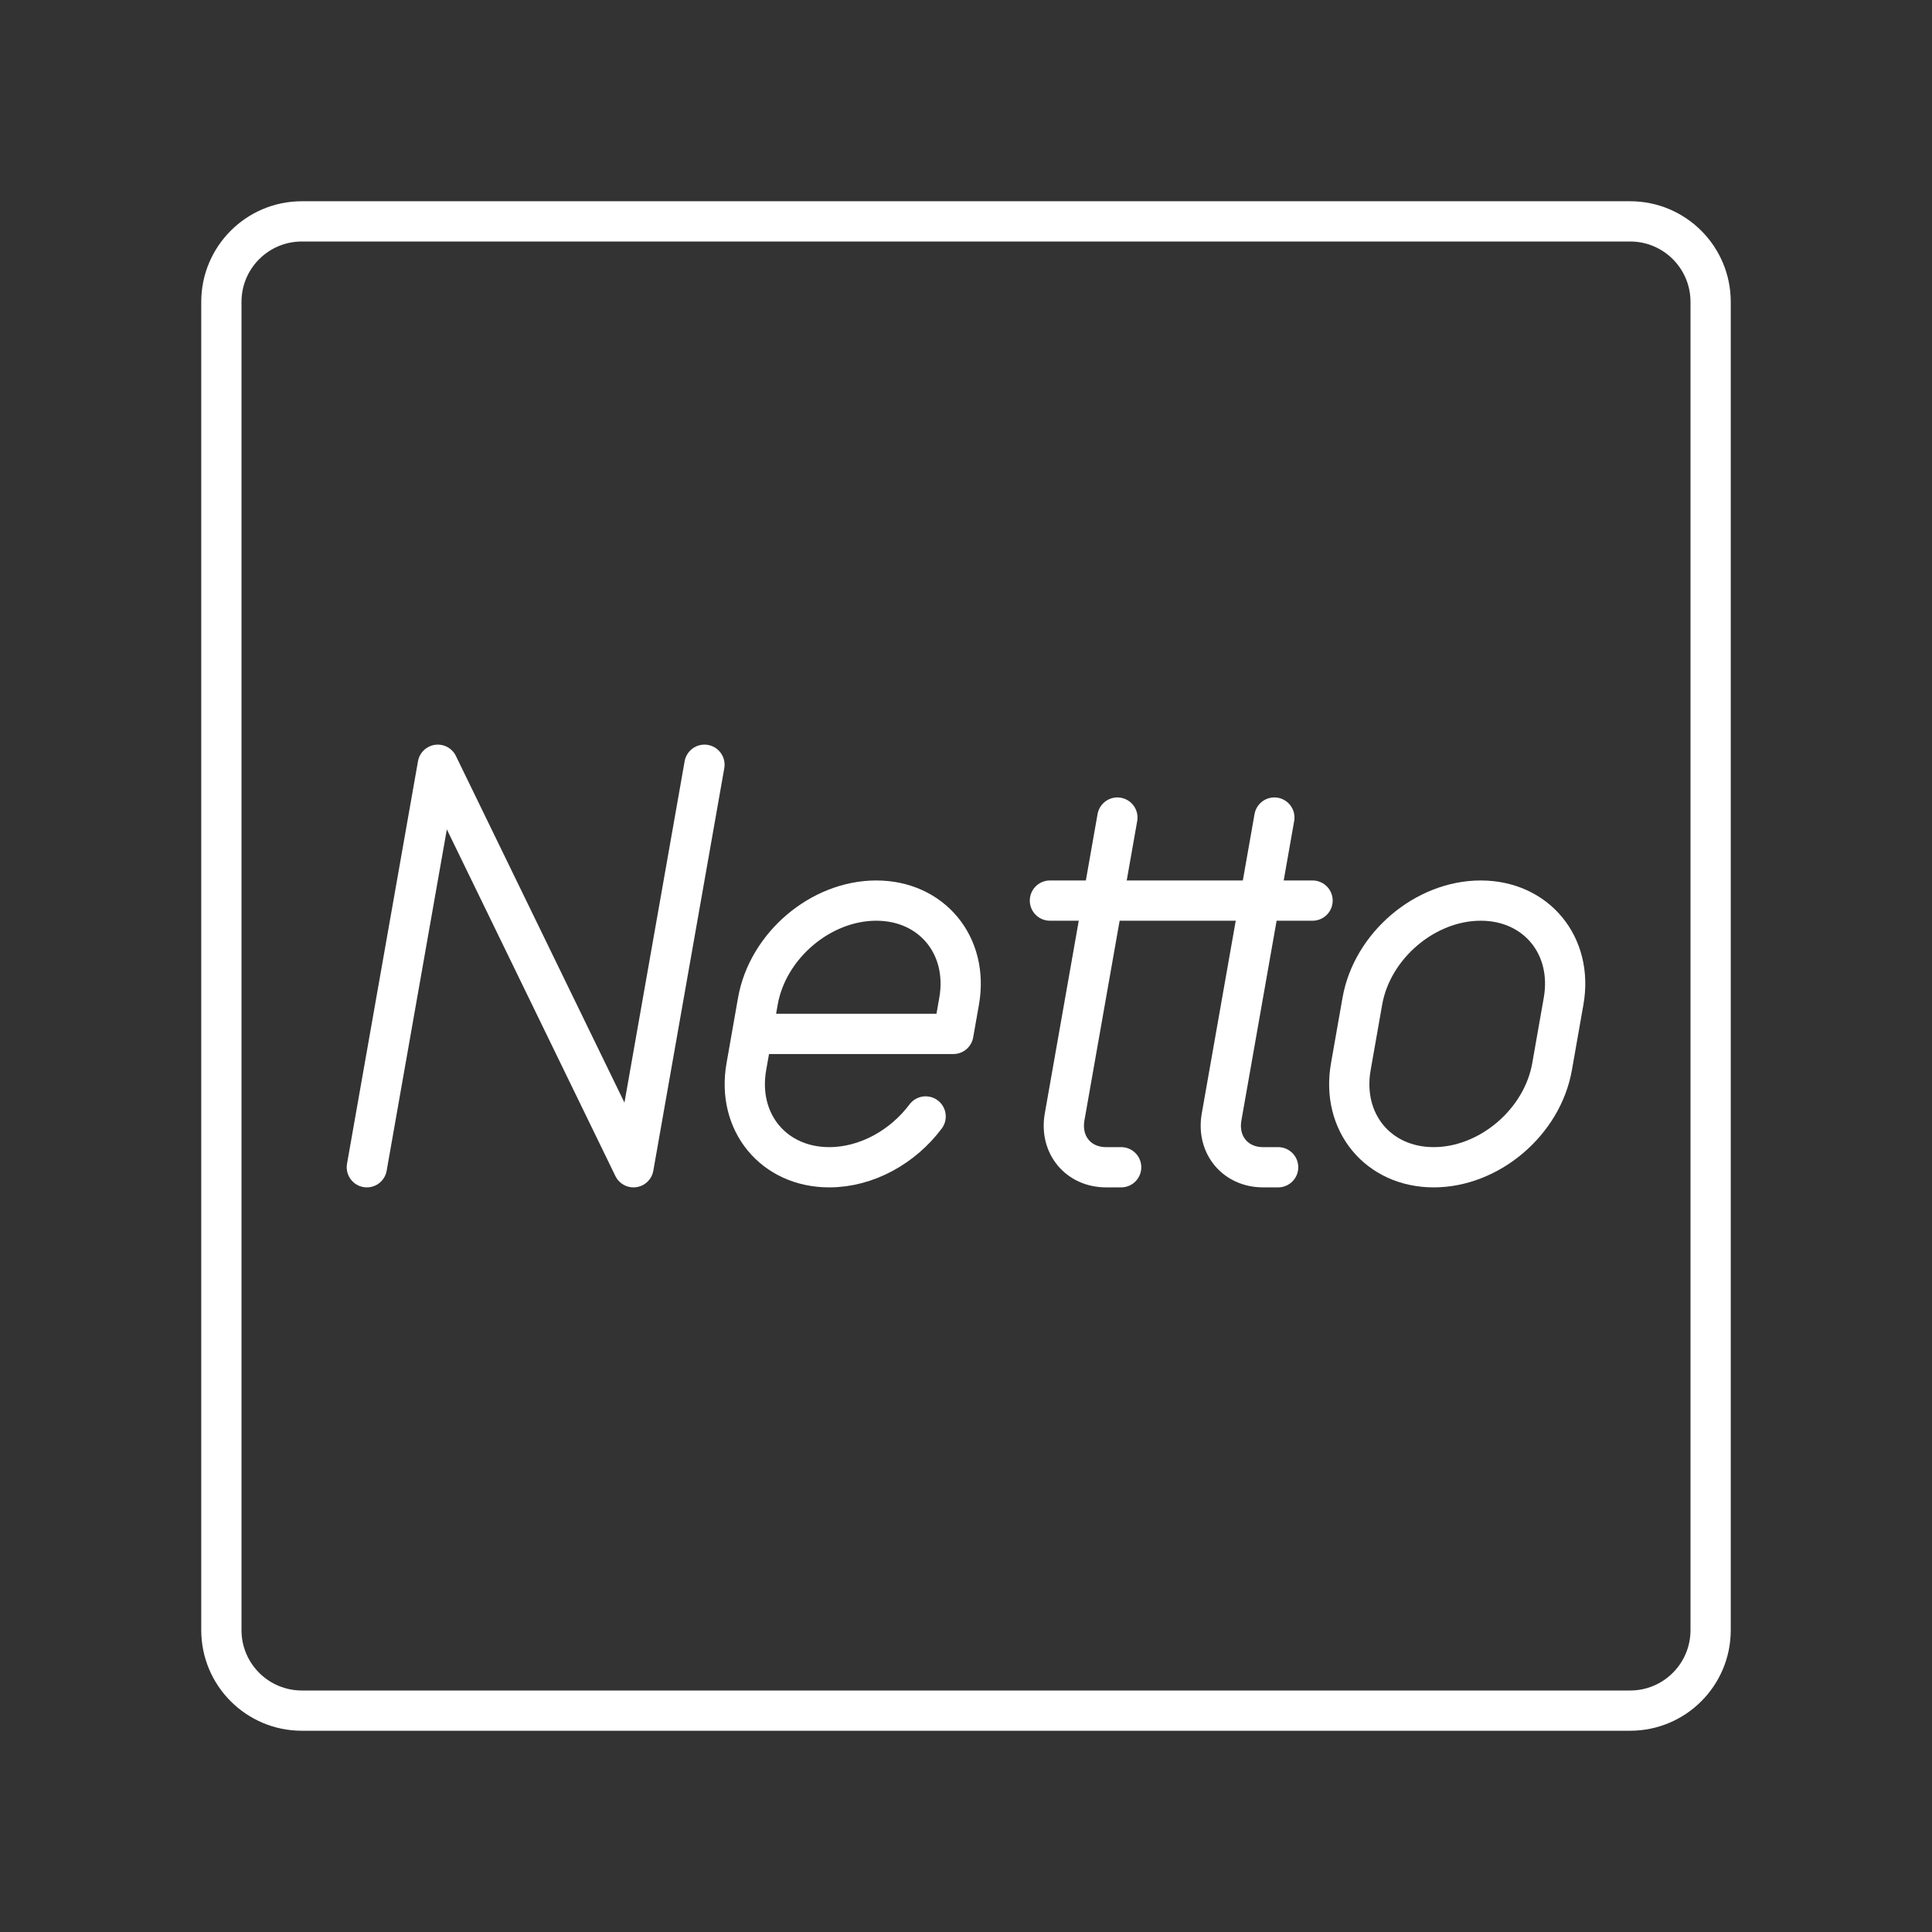 <?xml version="1.0" encoding="UTF-8"?><svg id="a" xmlns="http://www.w3.org/2000/svg" viewBox="0 0 48 48"><rect x="0" y="0" width="48" height="48" fill="#333333" stroke="none"/><defs><style>.b{fill:none;stroke:#fff;stroke-linecap:round;stroke-linejoin:round;}</style></defs><path class="b" d="m40.5,5.5H7.5c-1.105,0-2,.895-2,2v33c0,1.105.895,2,2,2h33c1.105,0,2-.895,2-2V7.5c0-1.105-.895-2-2-2Z"/><polyline class="b" points="9.114 29 10.877 19 15.739 29 17.502 19"/><path class="b" d="m35.62,29h0c-1.381,0-2.303-1.119-2.059-2.5l.286-1.625c.243-1.381,1.56-2.5,2.941-2.5h0c1.381,0,2.303,1.119,2.059,2.5l-.286,1.625c-.243,1.381-1.56,2.5-2.941,2.5Z"/><path class="b" d="m27.761,20.312l-1.311,7.438c-.122.69.339,1.25,1.03,1.25h.375"/><line class="b" x1="26.085" y1="22.375" x2="32.61" y2="22.375"/><path class="b" d="m31.661,20.312l-1.311,7.438c-.122.69.339,1.25,1.03,1.25h.375"/><path class="b" d="m22.997,27.738c-.564.754-1.464,1.262-2.395,1.262h0c-1.381,0-2.303-1.119-2.059-2.5l.286-1.625c.243-1.381,1.56-2.5,2.941-2.5h0c1.381,0,2.303,1.119,2.059,2.5l-.143.812h-5"/></svg>